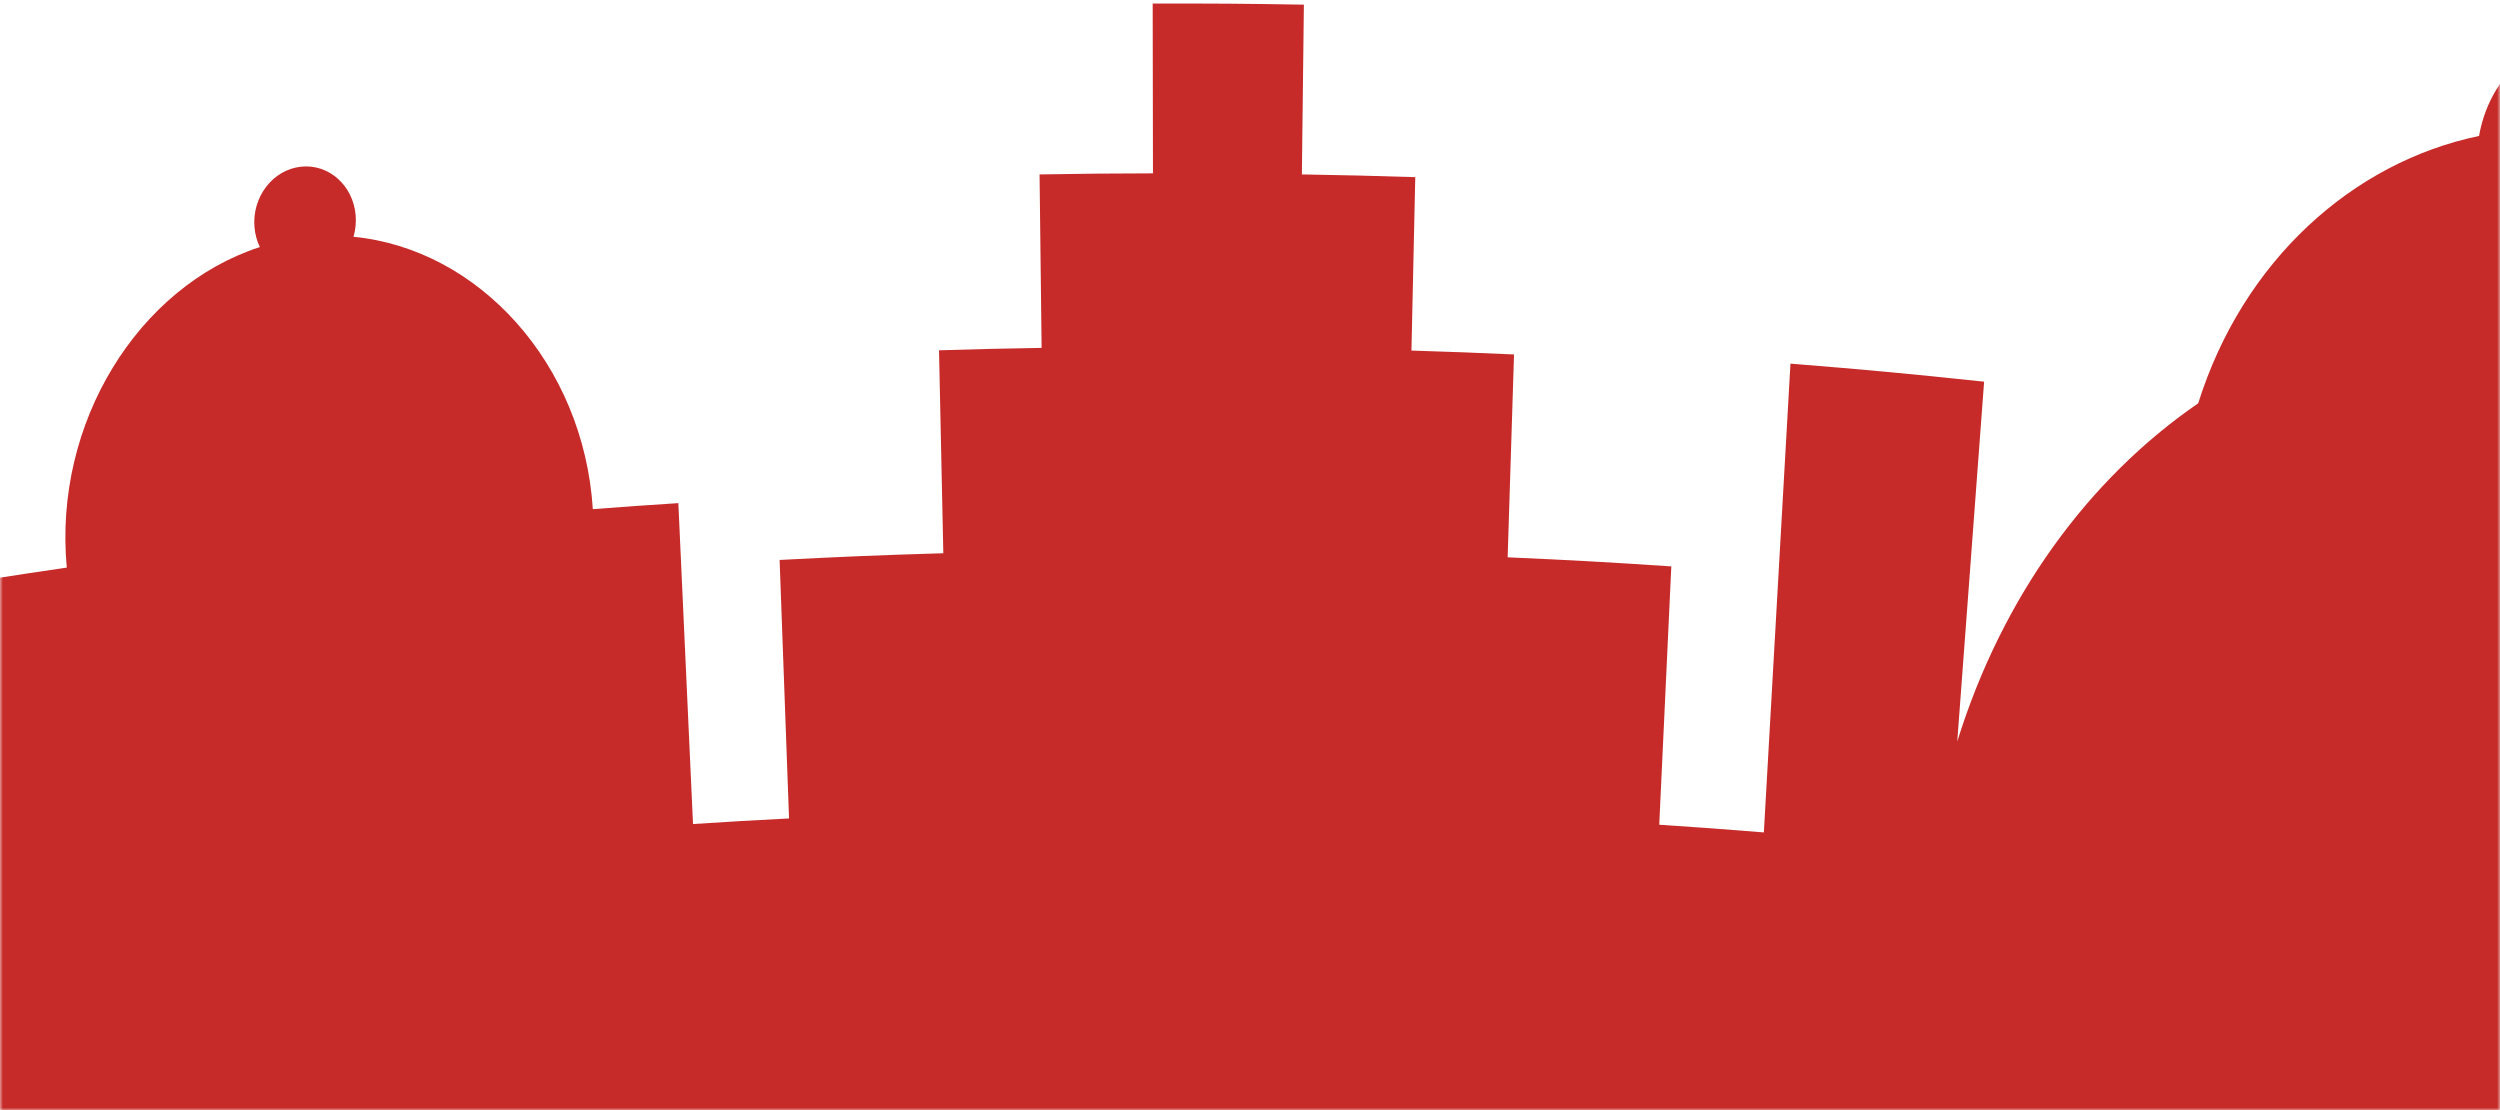 <svg width="430" height="191" viewBox="0 0 430 191" fill="none" xmlns="http://www.w3.org/2000/svg">
<mask id="mask0_312_27106" style="mask-type:alpha" maskUnits="userSpaceOnUse" x="0" y="0" width="430" height="191">
<rect width="430" height="191" fill="#D9D9D9"/>
</mask>
<g mask="url(#mask0_312_27106)">
<path d="M540.488 102.124C536.756 122.354 533.024 142.581 529.293 162.811C527.979 136.046 518.607 111.406 503.601 92.3C502.567 66.367 489.034 43.05 469.028 30.932C469.909 19.002 461.891 7.832 450.467 5.745C438.967 3.643 428.458 11.56 426.394 23.385C404.577 27.927 385.76 44.932 378.093 69.362C378.095 69.362 378.096 69.362 378.099 69.362C359.142 82.388 344.36 102.717 336.648 127.541C338.495 102.784 339.419 90.407 341.267 65.649C327.952 64.239 321.29 63.619 307.96 62.545C306.434 89.421 304.908 116.299 303.383 143.176C296.188 142.596 292.589 142.333 285.39 141.854C286.22 124.081 286.635 115.193 287.466 97.419C276.21 96.673 270.58 96.361 259.317 95.858C259.755 81.902 259.975 74.923 260.413 60.966C253.356 60.651 249.828 60.519 242.77 60.298C243.033 48.367 243.164 42.401 243.426 30.47C235.625 30.226 231.725 30.132 223.923 30.002C224.061 18.321 224.129 12.481 224.267 0.8C213.865 0.626 208.665 0.589 198.262 0.613C198.281 12.294 198.29 18.135 198.309 29.816C190.507 29.833 186.606 29.871 178.805 30.002C178.946 41.936 179.016 47.903 179.157 59.837C172.098 59.955 168.568 60.039 161.51 60.251C161.807 74.213 161.955 81.194 162.251 95.157C150.985 95.497 145.352 95.728 134.092 96.311C134.741 114.096 135.065 122.987 135.715 140.772C129.107 141.115 125.803 141.307 119.198 141.735C118.189 119.654 117.684 108.615 116.675 86.536C110.79 86.917 107.849 87.126 101.967 87.573C100.374 62.562 82.352 42.823 60.801 40.727C61.131 39.593 61.273 38.379 61.181 37.129C60.799 31.938 56.569 28.137 51.738 28.675C46.906 29.213 43.339 33.878 43.769 39.064C43.872 40.304 44.199 41.459 44.692 42.496C23.792 49.286 9.159 72.71 11.486 97.627C5.63 98.483 2.702 98.929 -3.148 99.852C-4.635 86.463 -5.38 79.769 -6.867 66.381C-8.778 66.683 -9.734 66.835 -11.643 67.144C-12.462 59.946 -12.871 56.346 -13.689 49.15C-16.79 49.651 -18.342 49.906 -21.441 50.425C-22.217 43.85 -22.605 40.563 -23.379 33.988C-29.213 34.964 -32.128 35.468 -37.955 36.508C-37.129 43.075 -36.717 46.357 -35.891 52.922C-38.675 53.419 -40.067 53.672 -42.85 54.182C-41.92 61.361 -41.456 64.95 -40.526 72.127C-42.742 72.534 -43.849 72.741 -46.064 73.156C-44.541 84.646 -43.779 90.392 -42.256 101.882C-45.171 102.431 -46.629 102.709 -49.544 103.275C-65.312 90.867 -73.329 84.78 -89.618 72.857C-102.068 90.898 -108.135 99.994 -119.951 118.31C-119.423 118.417 -119.159 118.47 -118.631 118.577C-119.342 118.755 -119.697 118.844 -120.409 119.021C-122.298 119.495 -123.242 119.734 -125.129 120.213C-127.17 108.838 -128.191 103.15 -130.232 91.775C-132.124 92.256 -133.069 92.499 -134.959 92.988C-136.251 85.89 -136.898 82.341 -138.19 75.243C-141.259 76.036 -142.794 76.437 -145.86 77.248C-147.068 70.767 -147.671 67.526 -148.88 61.046C-154.651 62.572 -157.534 63.351 -163.295 64.942C-162.037 71.41 -161.409 74.644 -160.151 81.112C-162.903 81.871 -164.28 82.255 -167.031 83.029C-165.629 90.098 -164.928 93.632 -163.526 100.701C-165.716 101.318 -166.81 101.629 -169 102.254C-159.455 149.613 -149.912 196.973 -140.367 244.334C-126.089 240.25 -118.934 238.316 -104.595 234.666C-78.732 228.383 -52.967 222.683 -26.935 217.488C-12.488 214.771 -5.252 213.519 9.234 211.235C46.253 205.855 83.155 201.731 120.369 198.819C120.944 198.782 121.232 198.762 121.806 198.725C181.475 195.551 240.53 196.013 300.157 200.118C382.314 207.778 462.849 222.437 543.17 244.334C552.176 199.641 561.184 154.947 570.191 110.255C558.326 106.867 552.385 105.241 540.488 102.124Z" fill="#C62B29"/>
</g>
</svg>
